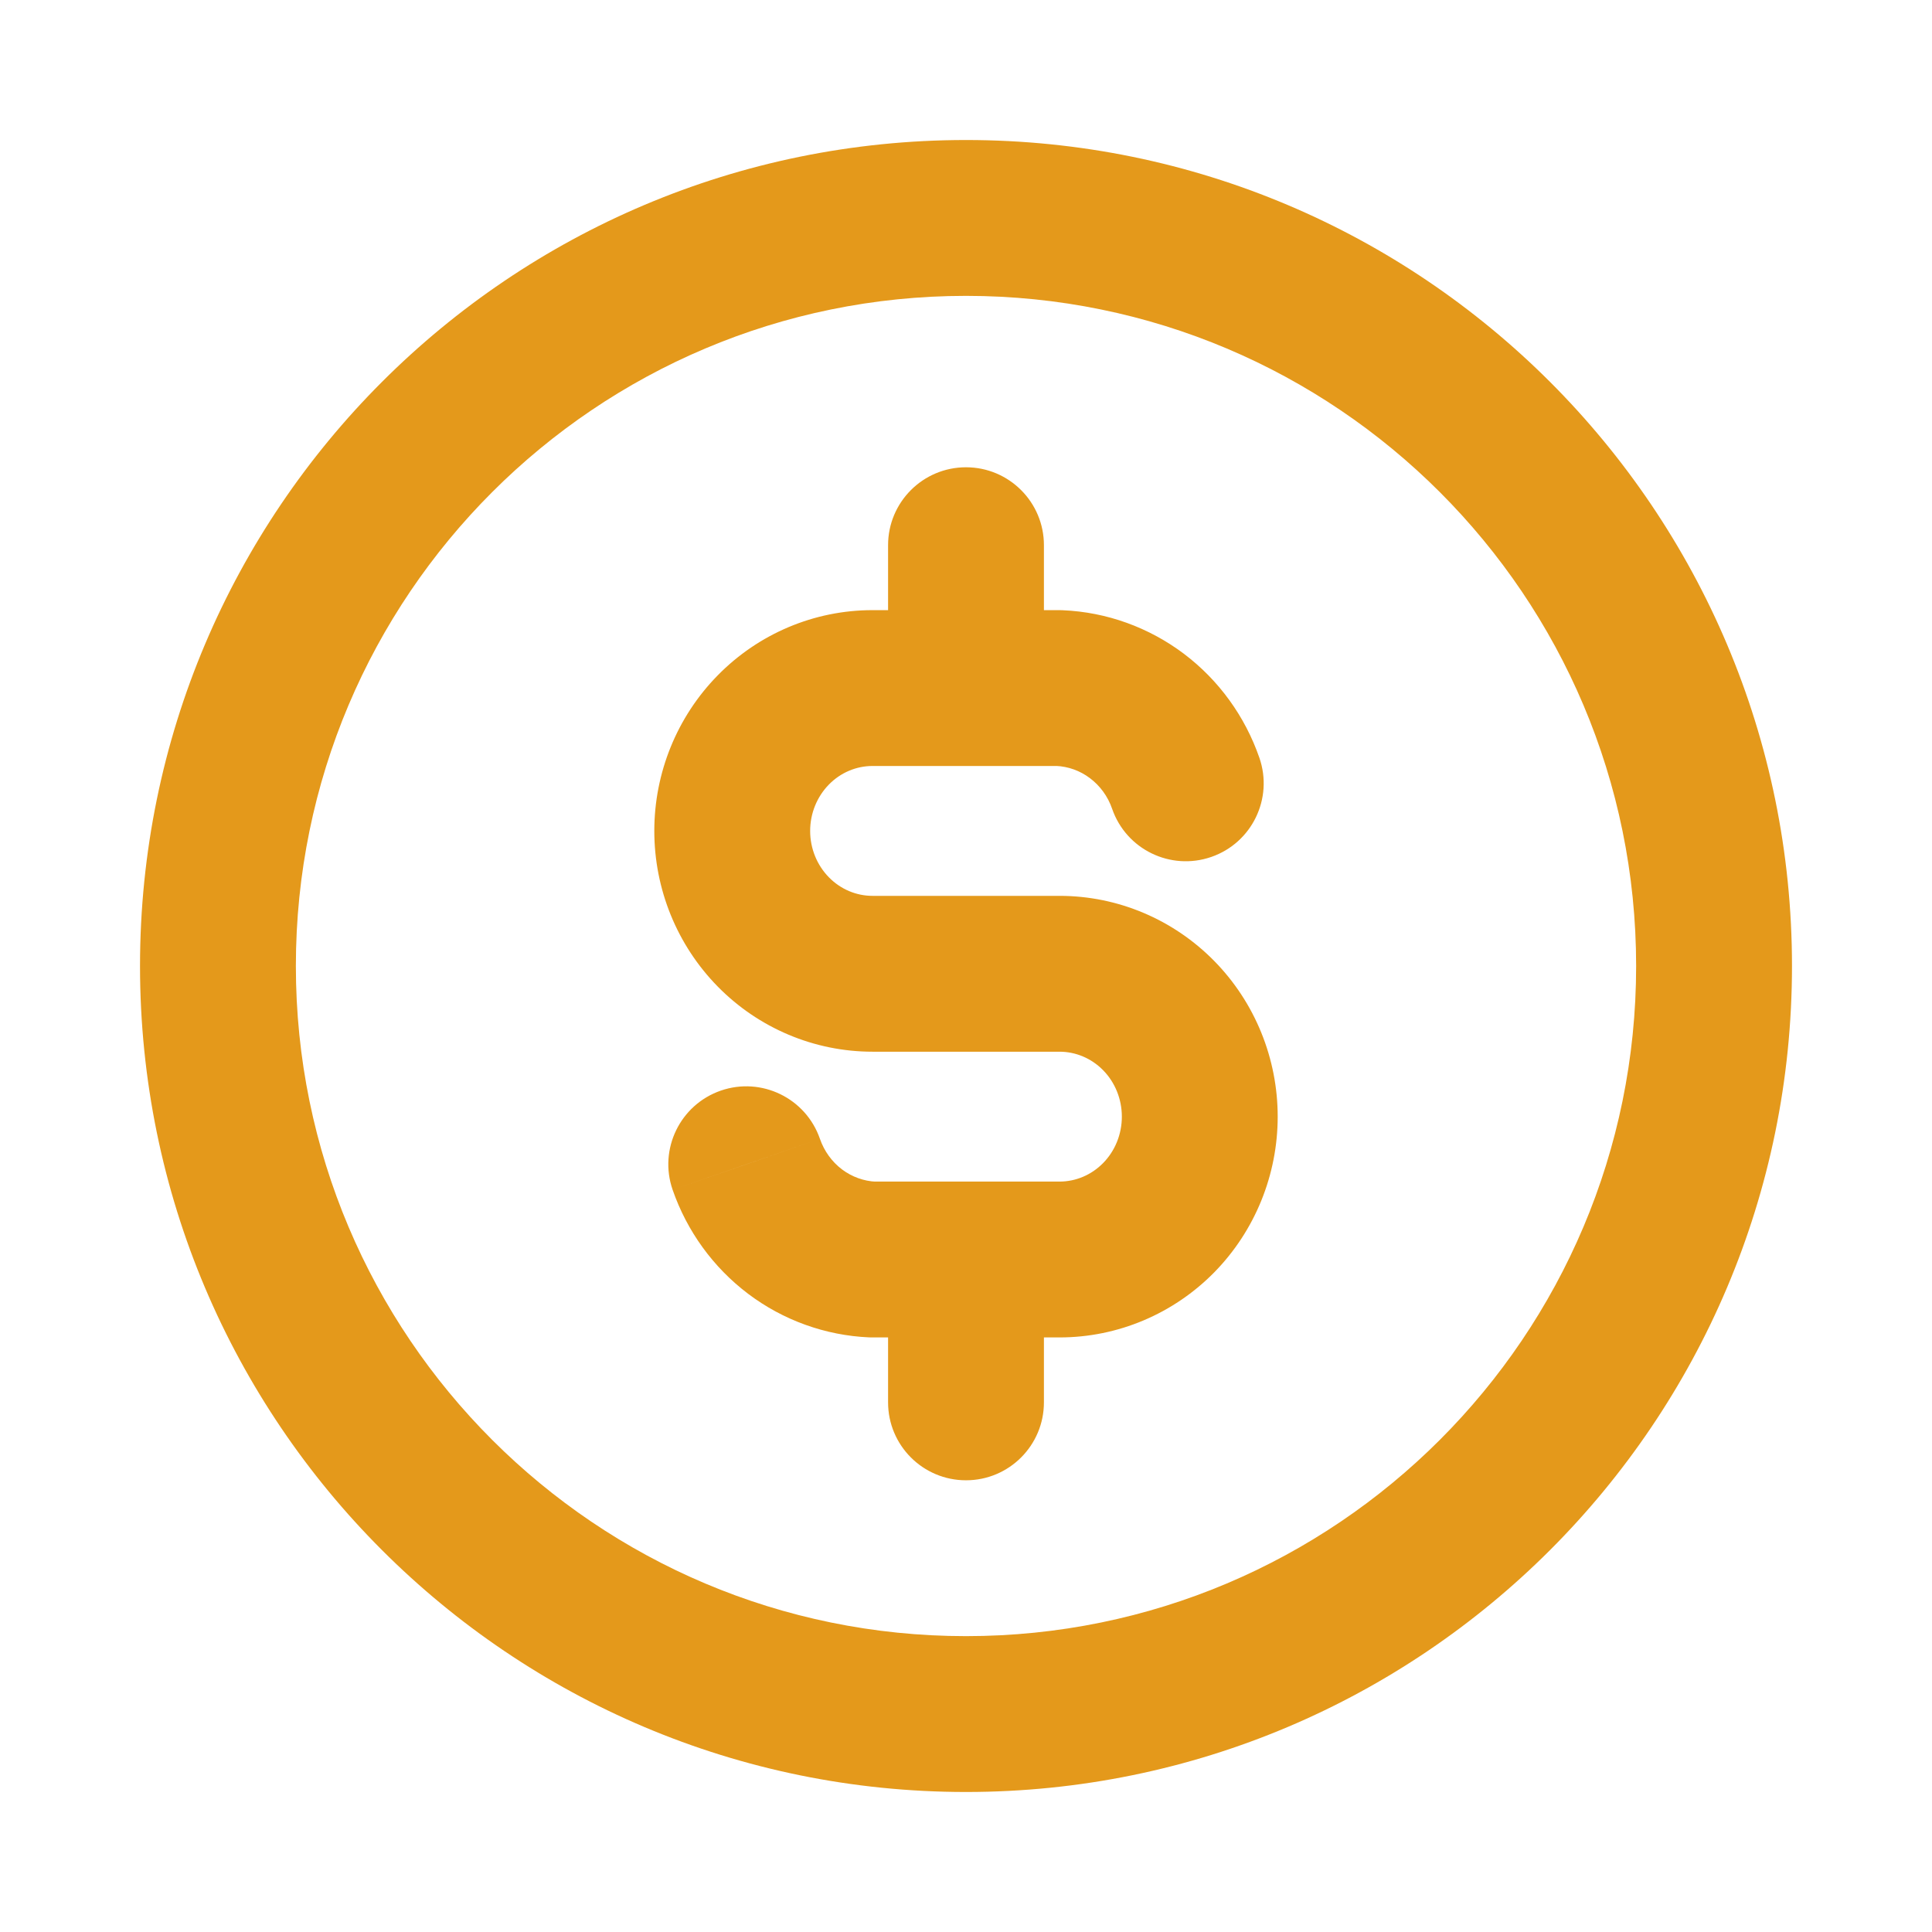 <svg width="36" height="36" viewBox="0 0 36 36" fill="none" xmlns="http://www.w3.org/2000/svg">
<path d="M20.723 15.071C20.985 15.829 21.812 16.23 22.57 15.968C23.328 15.706 23.729 14.879 23.467 14.121L20.723 15.071ZM19.743 12.821L19.806 11.371C19.785 11.37 19.764 11.369 19.743 11.369V12.821ZM16.258 18.145V19.597V18.145ZM19.743 23.469V24.921V23.469ZM16.258 23.469L16.194 24.92C16.215 24.921 16.237 24.921 16.258 24.921V23.469ZM15.278 21.22C15.015 20.462 14.189 20.06 13.431 20.322C12.673 20.585 12.271 21.412 12.533 22.169L15.278 21.22ZM19.452 10.159C19.452 9.357 18.802 8.707 18 8.707C17.198 8.707 16.548 9.357 16.548 10.159H19.452ZM16.548 12.821C16.548 13.623 17.198 14.273 18 14.273C18.802 14.273 19.452 13.623 19.452 12.821H16.548ZM19.452 23.469C19.452 22.667 18.802 22.017 18 22.017C17.198 22.017 16.548 22.667 16.548 23.469H19.452ZM16.548 26.131C16.548 26.933 17.198 27.583 18 27.583C18.802 27.583 19.452 26.933 19.452 26.131H16.548ZM22.095 14.596L23.467 14.121C23.2 13.35 22.712 12.674 22.06 12.182L21.186 13.342L20.311 14.501C20.498 14.642 20.643 14.839 20.723 15.071L22.095 14.596ZM21.186 13.342L22.06 12.182C21.408 11.691 20.623 11.406 19.806 11.371L19.743 12.821L19.679 14.272C19.904 14.282 20.125 14.36 20.311 14.501L21.186 13.342ZM19.743 12.821V11.369H16.258V12.821V14.273H19.743V12.821ZM16.258 12.821V11.369C15.171 11.369 14.134 11.809 13.374 12.584L14.41 13.601L15.446 14.618C15.666 14.394 15.958 14.273 16.258 14.273V12.821ZM14.41 13.601L13.374 12.584C12.614 13.357 12.192 14.401 12.192 15.483H13.644H15.096C15.096 15.154 15.225 14.843 15.446 14.618L14.41 13.601ZM13.644 15.483H12.192C12.192 16.566 12.614 17.609 13.374 18.383L14.41 17.366L15.446 16.348C15.225 16.123 15.096 15.813 15.096 15.483H13.644ZM14.41 17.366L13.374 18.383C14.134 19.157 15.171 19.597 16.258 19.597V18.145V16.693C15.958 16.693 15.666 16.572 15.446 16.348L14.41 17.366ZM16.258 18.145V19.597H19.743V18.145V16.693H16.258V18.145ZM19.743 18.145V19.597C20.042 19.597 20.335 19.718 20.555 19.942L21.591 18.925L22.627 17.908C21.866 17.133 20.83 16.693 19.743 16.693V18.145ZM21.591 18.925L20.555 19.942C20.776 20.167 20.904 20.478 20.904 20.807H22.356H23.808C23.808 19.725 23.386 18.681 22.627 17.908L21.591 18.925ZM22.356 20.807H20.904C20.904 21.137 20.776 21.447 20.555 21.672L21.591 22.689L22.627 23.707C23.386 22.933 23.808 21.89 23.808 20.807H22.356ZM21.591 22.689L20.555 21.672C20.335 21.896 20.042 22.017 19.743 22.017V23.469V24.921C20.83 24.921 21.866 24.481 22.627 23.707L21.591 22.689ZM19.743 23.469V22.017H16.258V23.469V24.921H19.743V23.469ZM16.258 23.469L16.322 22.019C16.096 22.009 15.876 21.93 15.689 21.79L14.815 22.949L13.94 24.108C14.592 24.6 15.377 24.884 16.194 24.92L16.258 23.469ZM14.815 22.949L15.689 21.79C15.503 21.649 15.358 21.451 15.278 21.22L13.906 21.695L12.533 22.169C12.8 22.94 13.289 23.616 13.94 24.108L14.815 22.949ZM18 10.159H16.548V12.821H18H19.452V10.159H18ZM18 23.469H16.548V26.131H18H19.452V23.469H18ZM31.939 18H30.487C30.487 24.896 24.897 30.487 18 30.487V31.939V33.391C26.501 33.391 33.391 26.5 33.391 18H31.939ZM18 31.939V30.487C11.104 30.487 5.513 24.896 5.513 18H4.061H2.609C2.609 26.5 9.5 33.391 18 33.391V31.939ZM4.061 18H5.513C5.513 11.104 11.104 5.513 18 5.513V4.061V2.609C9.5 2.609 2.609 9.5 2.609 18H4.061ZM18 4.061V5.513C24.897 5.513 30.487 11.104 30.487 18H31.939H33.391C33.391 9.5 26.501 2.609 18 2.609V4.061Z" fill="#E4991B"/>
</svg>
